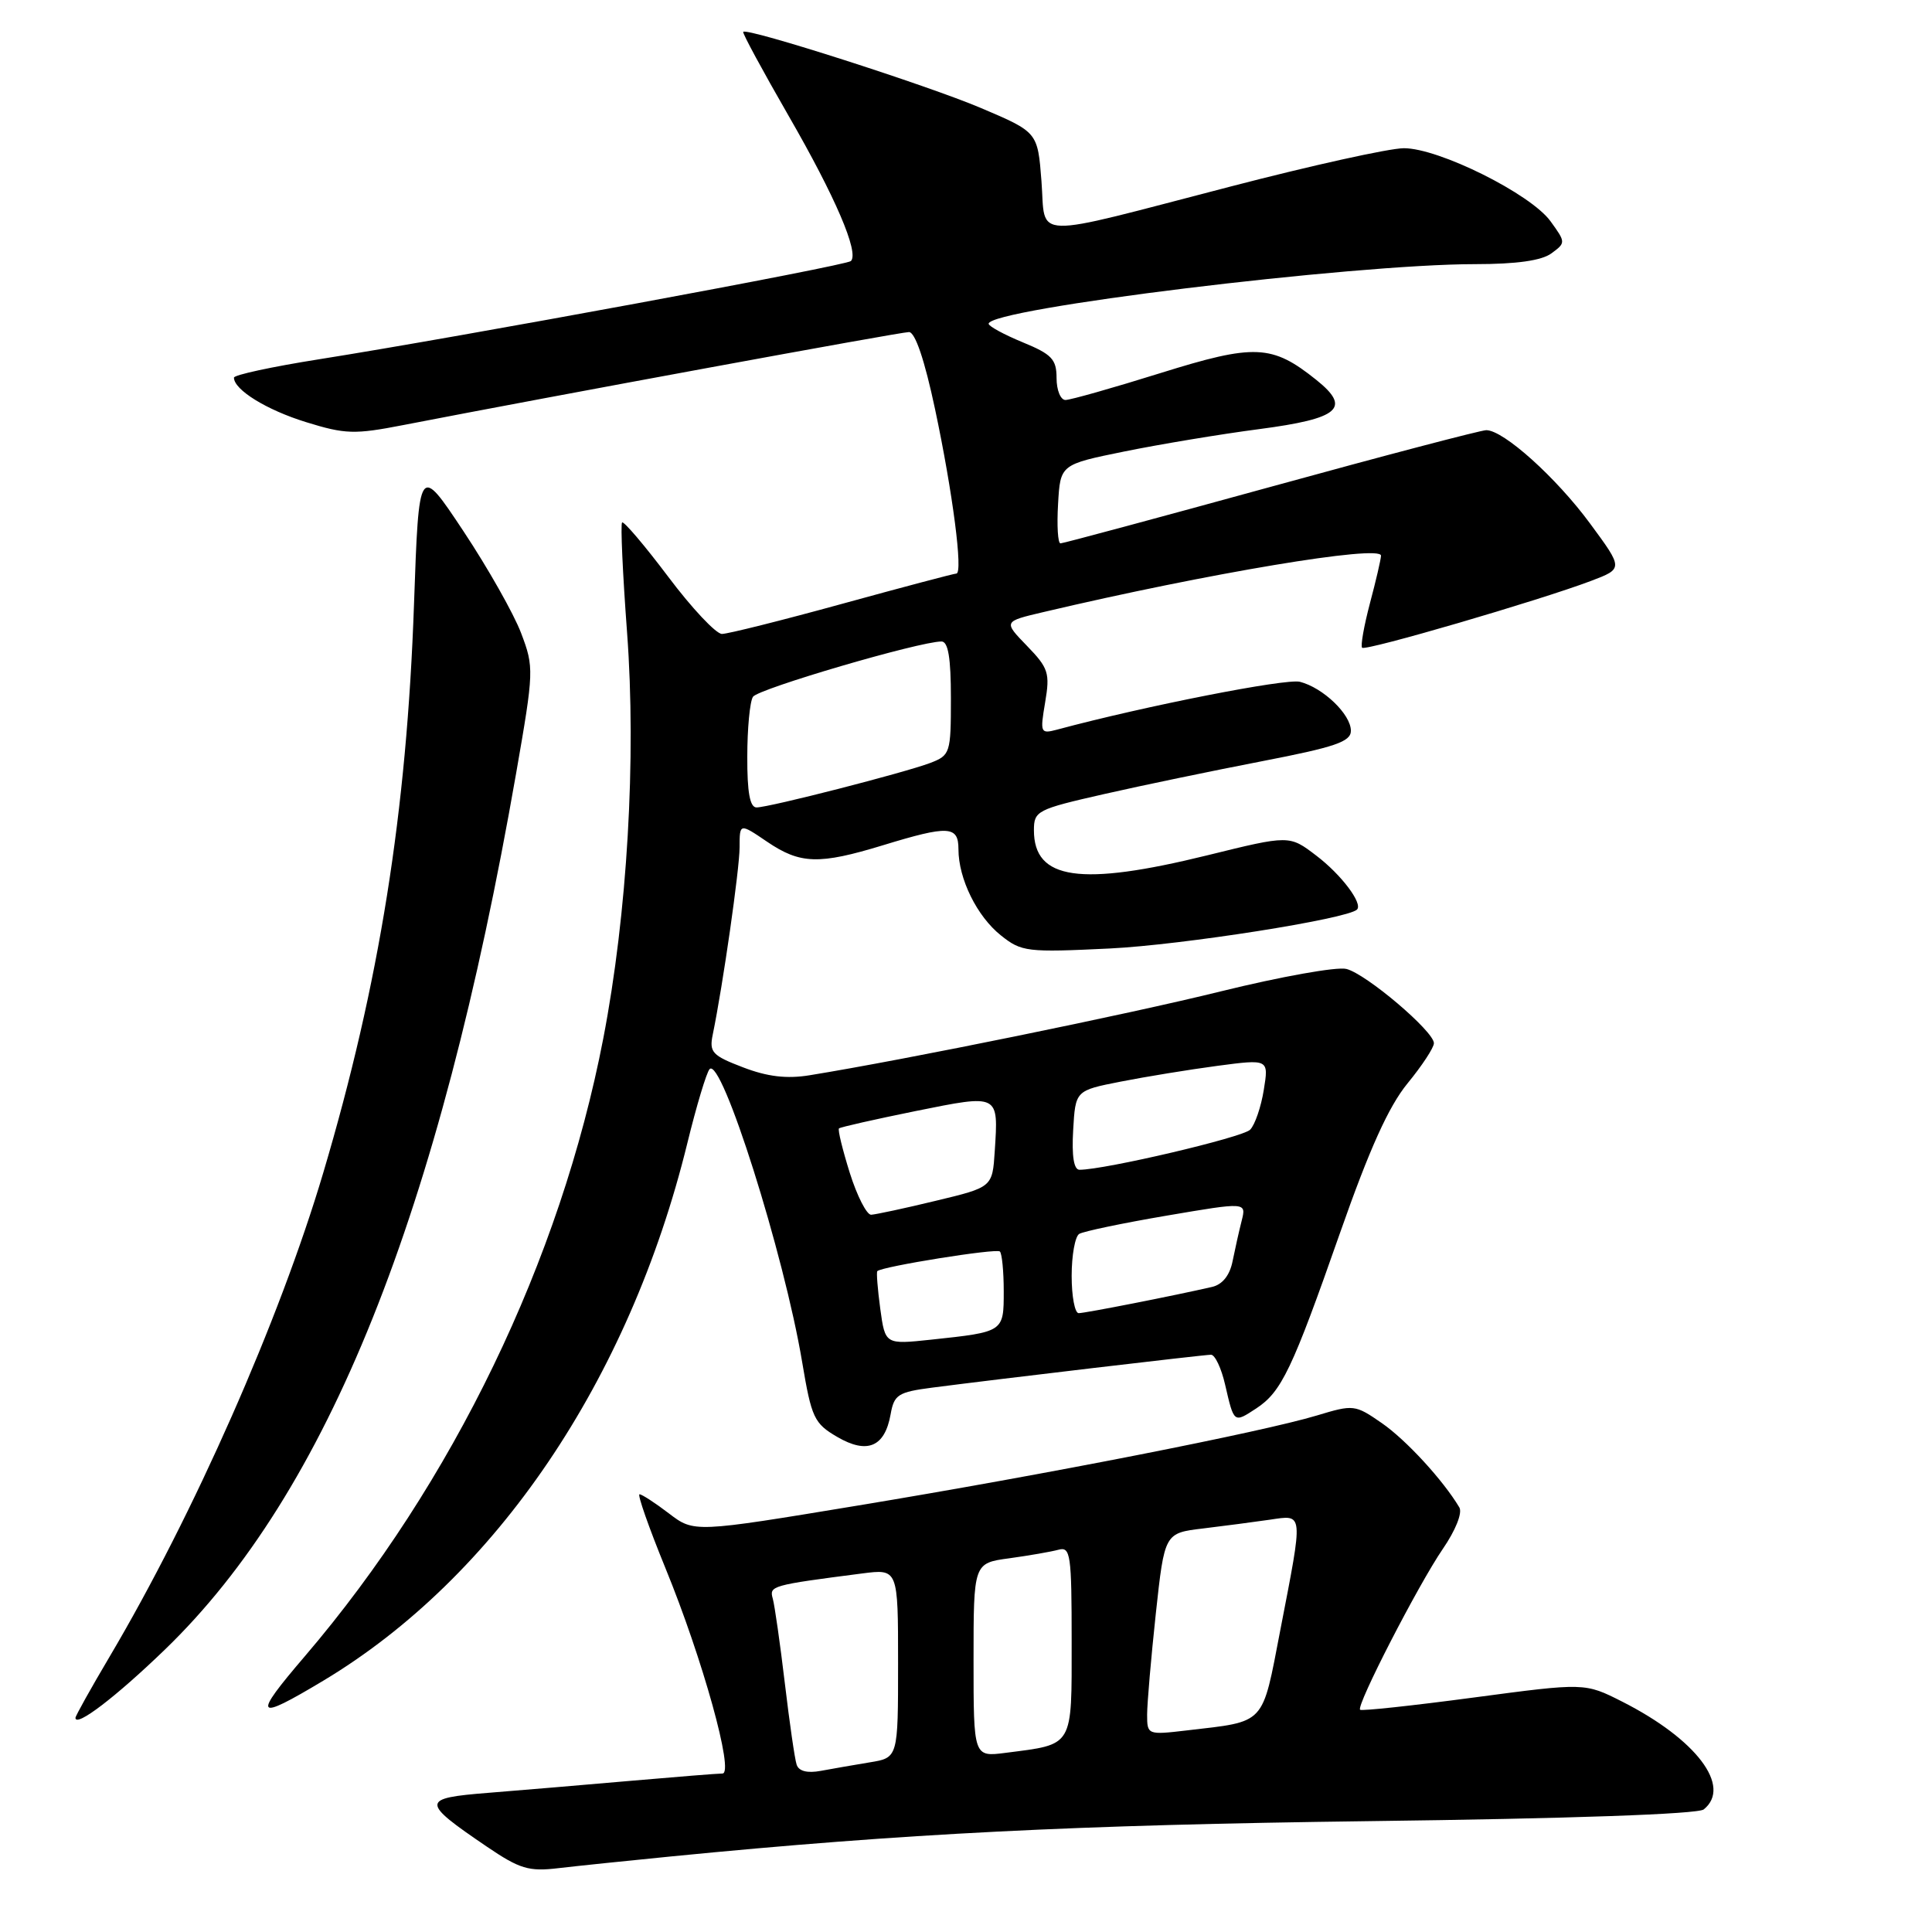 <?xml version="1.0" encoding="UTF-8" standalone="no"?>
<!DOCTYPE svg PUBLIC "-//W3C//DTD SVG 1.1//EN" "http://www.w3.org/Graphics/SVG/1.1/DTD/svg11.dtd" >
<svg xmlns="http://www.w3.org/2000/svg" xmlns:xlink="http://www.w3.org/1999/xlink" version="1.1" viewBox="0 0 256 256">
 <g >
 <path fill="currentColor"
d=" M 89.00 245.98 C 119.83 242.95 142.44 241.81 181.50 241.31 C 207.98 240.98 224.98 240.38 225.75 239.76 C 229.52 236.73 224.78 230.46 214.96 225.48 C 210.00 222.97 210.00 222.97 195.28 224.93 C 187.18 226.01 180.40 226.74 180.22 226.55 C 179.68 226.01 187.94 209.97 191.18 205.24 C 192.87 202.78 193.80 200.46 193.37 199.74 C 191.22 196.13 186.31 190.79 183.10 188.57 C 179.55 186.11 179.35 186.09 174.49 187.56 C 167.14 189.77 138.57 195.38 113.74 199.48 C 91.97 203.08 91.97 203.08 88.64 200.54 C 86.81 199.14 85.05 198.00 84.74 198.00 C 84.43 198.00 85.97 202.39 88.16 207.75 C 93.10 219.80 97.32 235.00 95.73 235.00 C 95.11 235.00 89.63 235.44 83.55 235.97 C 77.47 236.50 68.99 237.22 64.70 237.56 C 55.75 238.27 55.74 238.73 64.48 244.67 C 68.87 247.65 70.06 248.01 74.00 247.54 C 76.47 247.25 83.22 246.55 89.00 245.98 Z  M 21.84 218.59 C 43.42 197.76 58.18 160.94 68.38 102.52 C 70.76 88.87 70.77 88.43 69.05 83.89 C 68.08 81.33 64.64 75.25 61.40 70.37 C 55.51 61.50 55.51 61.50 54.86 80.00 C 53.90 107.63 50.27 130.36 42.83 155.41 C 37.04 174.91 25.67 200.67 14.54 219.49 C 12.04 223.71 10.00 227.37 10.00 227.62 C 10.00 228.94 15.35 224.86 21.84 218.59 Z  M 42.84 222.70 C 65.69 209.00 83.37 182.90 91.07 151.50 C 92.28 146.55 93.61 142.13 94.02 141.67 C 95.59 139.91 103.90 166.18 106.29 180.48 C 107.53 187.87 107.87 188.61 110.94 190.40 C 114.92 192.72 117.24 191.73 118.01 187.41 C 118.47 184.80 118.99 184.46 123.51 183.87 C 132.20 182.74 159.46 179.52 160.46 179.51 C 160.99 179.50 161.84 181.30 162.34 183.50 C 163.52 188.61 163.48 188.57 166.45 186.63 C 169.81 184.42 171.21 181.49 177.58 163.31 C 181.47 152.22 184.00 146.62 186.50 143.56 C 188.43 141.21 190.00 138.82 190.00 138.23 C 190.00 136.66 181.03 129.04 178.40 128.39 C 177.15 128.07 169.69 129.41 161.81 131.35 C 149.36 134.43 120.09 140.40 107.26 142.48 C 104.25 142.97 101.69 142.67 98.46 141.43 C 94.38 139.87 93.96 139.43 94.44 137.10 C 95.79 130.56 97.99 115.19 98.00 112.28 C 98.00 109.06 98.00 109.06 101.64 111.53 C 106.03 114.51 108.52 114.59 117.00 112.00 C 125.70 109.34 127.00 109.41 127.00 112.53 C 127.00 116.44 129.46 121.43 132.63 123.95 C 135.36 126.13 136.08 126.21 147.05 125.68 C 156.65 125.21 178.57 121.76 179.81 120.52 C 180.61 119.72 177.73 115.89 174.41 113.37 C 170.85 110.65 170.85 110.65 159.99 113.33 C 143.13 117.48 137.00 116.59 137.00 110.01 C 137.00 107.45 137.41 107.24 146.25 105.23 C 151.34 104.07 160.79 102.11 167.25 100.86 C 176.92 98.99 179.00 98.28 179.00 96.83 C 179.00 94.65 175.31 91.12 172.24 90.34 C 170.38 89.88 151.76 93.54 140.14 96.66 C 137.85 97.27 137.80 97.15 138.49 93.05 C 139.14 89.19 138.93 88.52 136.08 85.58 C 132.95 82.35 132.95 82.35 138.23 81.11 C 160.06 75.96 183.01 72.13 182.99 73.63 C 182.98 74.11 182.32 76.95 181.52 79.95 C 180.73 82.95 180.26 85.60 180.49 85.83 C 180.95 86.29 203.92 79.58 210.80 76.98 C 215.10 75.35 215.10 75.35 210.70 69.38 C 206.22 63.29 199.23 57.00 196.94 57.00 C 196.24 57.00 183.40 60.37 168.40 64.50 C 153.41 68.62 140.86 72.00 140.52 72.00 C 140.17 72.00 140.03 69.65 140.20 66.77 C 140.50 61.55 140.50 61.55 149.00 59.82 C 153.68 58.87 161.71 57.53 166.85 56.86 C 177.50 55.46 179.09 54.08 174.42 50.34 C 168.54 45.63 166.27 45.53 153.75 49.44 C 147.48 51.40 141.83 53.00 141.18 53.00 C 140.53 53.00 140.00 51.69 140.00 50.10 C 140.00 47.60 139.37 46.94 135.50 45.35 C 133.03 44.33 131.01 43.23 131.00 42.90 C 130.99 40.91 179.21 35.00 195.47 35.00 C 200.94 35.00 204.26 34.53 205.56 33.58 C 207.48 32.17 207.48 32.12 205.46 29.33 C 202.85 25.70 190.61 19.61 186.00 19.64 C 184.07 19.65 173.72 21.94 163.00 24.73 C 136.06 31.72 138.60 31.80 138.00 24.01 C 137.50 17.51 137.50 17.51 130.00 14.32 C 122.89 11.30 98.98 3.64 98.48 4.22 C 98.35 4.38 101.06 9.38 104.49 15.34 C 110.69 26.09 113.86 33.48 112.75 34.59 C 112.13 35.20 61.01 44.64 42.25 47.61 C 36.06 48.59 31.00 49.68 31.00 50.04 C 31.00 51.65 35.32 54.32 40.57 55.94 C 45.74 57.54 46.98 57.58 53.40 56.33 C 73.29 52.47 119.31 44.00 120.44 44.00 C 121.26 44.00 122.51 47.67 123.90 54.22 C 126.23 65.18 127.64 76.00 126.72 76.00 C 126.42 76.00 119.62 77.80 111.62 80.00 C 103.62 82.20 96.44 84.00 95.66 84.00 C 94.88 84.00 91.67 80.59 88.54 76.42 C 85.40 72.25 82.65 69.02 82.43 69.23 C 82.21 69.45 82.51 76.01 83.09 83.81 C 84.33 100.48 83.12 121.10 79.94 137.59 C 74.27 166.97 59.98 196.55 40.42 219.43 C 33.38 227.65 33.75 228.15 42.84 222.70 Z  M 105.56 233.83 C 105.31 233.10 104.61 228.22 103.99 223.00 C 103.37 217.78 102.65 212.75 102.40 211.84 C 101.91 210.13 102.17 210.05 114.25 208.49 C 119.00 207.88 119.00 207.88 119.00 220.39 C 119.00 232.91 119.00 232.91 115.25 233.52 C 113.19 233.86 110.26 234.37 108.75 234.65 C 106.97 234.98 105.84 234.69 105.56 233.83 Z  M 129.00 219.97 C 129.00 207.12 129.00 207.12 133.75 206.48 C 136.36 206.12 139.29 205.61 140.25 205.35 C 141.85 204.91 142.00 205.95 142.00 217.46 C 142.00 231.65 142.33 231.09 133.25 232.26 C 129.00 232.81 129.00 232.81 129.00 219.97 Z  M 152.00 227.20 C 152.00 225.72 152.52 219.70 153.15 213.82 C 154.31 203.14 154.31 203.14 159.41 202.53 C 162.21 202.19 166.19 201.67 168.25 201.37 C 172.77 200.71 172.71 200.16 169.66 215.93 C 167.19 228.74 167.82 228.05 157.25 229.29 C 152.06 229.90 152.00 229.87 152.00 227.20 Z  M 116.64 173.42 C 116.29 170.81 116.11 168.57 116.25 168.43 C 116.90 167.81 132.05 165.38 132.49 165.83 C 132.77 166.11 133.00 168.48 133.00 171.10 C 133.00 176.50 133.03 176.48 123.40 177.51 C 117.29 178.16 117.29 178.16 116.64 173.42 Z  M 142.00 169.06 C 142.00 166.34 142.45 163.84 143.00 163.50 C 143.56 163.16 148.76 162.07 154.58 161.08 C 165.15 159.28 165.15 159.28 164.53 161.75 C 164.18 163.12 163.64 165.54 163.32 167.13 C 162.95 168.99 161.98 170.20 160.62 170.52 C 155.64 171.67 143.79 174.00 142.93 174.00 C 142.42 174.00 142.00 171.78 142.00 169.06 Z  M 112.60 155.41 C 111.64 152.34 110.99 149.69 111.17 149.52 C 111.35 149.35 115.92 148.32 121.33 147.22 C 132.44 144.98 132.30 144.91 131.81 152.53 C 131.50 157.31 131.50 157.31 124.00 159.11 C 119.88 160.11 116.02 160.93 115.43 160.96 C 114.85 160.98 113.57 158.49 112.60 155.41 Z  M 142.20 149.75 C 142.50 144.50 142.50 144.50 148.50 143.32 C 151.80 142.67 157.56 141.73 161.31 141.23 C 168.12 140.33 168.12 140.33 167.46 144.41 C 167.10 146.66 166.29 149.04 165.65 149.69 C 164.67 150.71 146.39 155.00 143.04 155.00 C 142.29 155.00 142.00 153.20 142.20 149.75 Z  M 99.02 100.25 C 99.02 96.54 99.36 92.97 99.77 92.33 C 100.45 91.27 121.80 85.01 124.75 85.00 C 125.64 85.00 126.00 87.17 126.00 92.52 C 126.00 99.81 125.91 100.08 123.25 101.10 C 119.83 102.39 101.95 106.98 100.25 106.99 C 99.37 107.00 99.00 105.00 99.02 100.25 Z "/>
</g>
</svg>